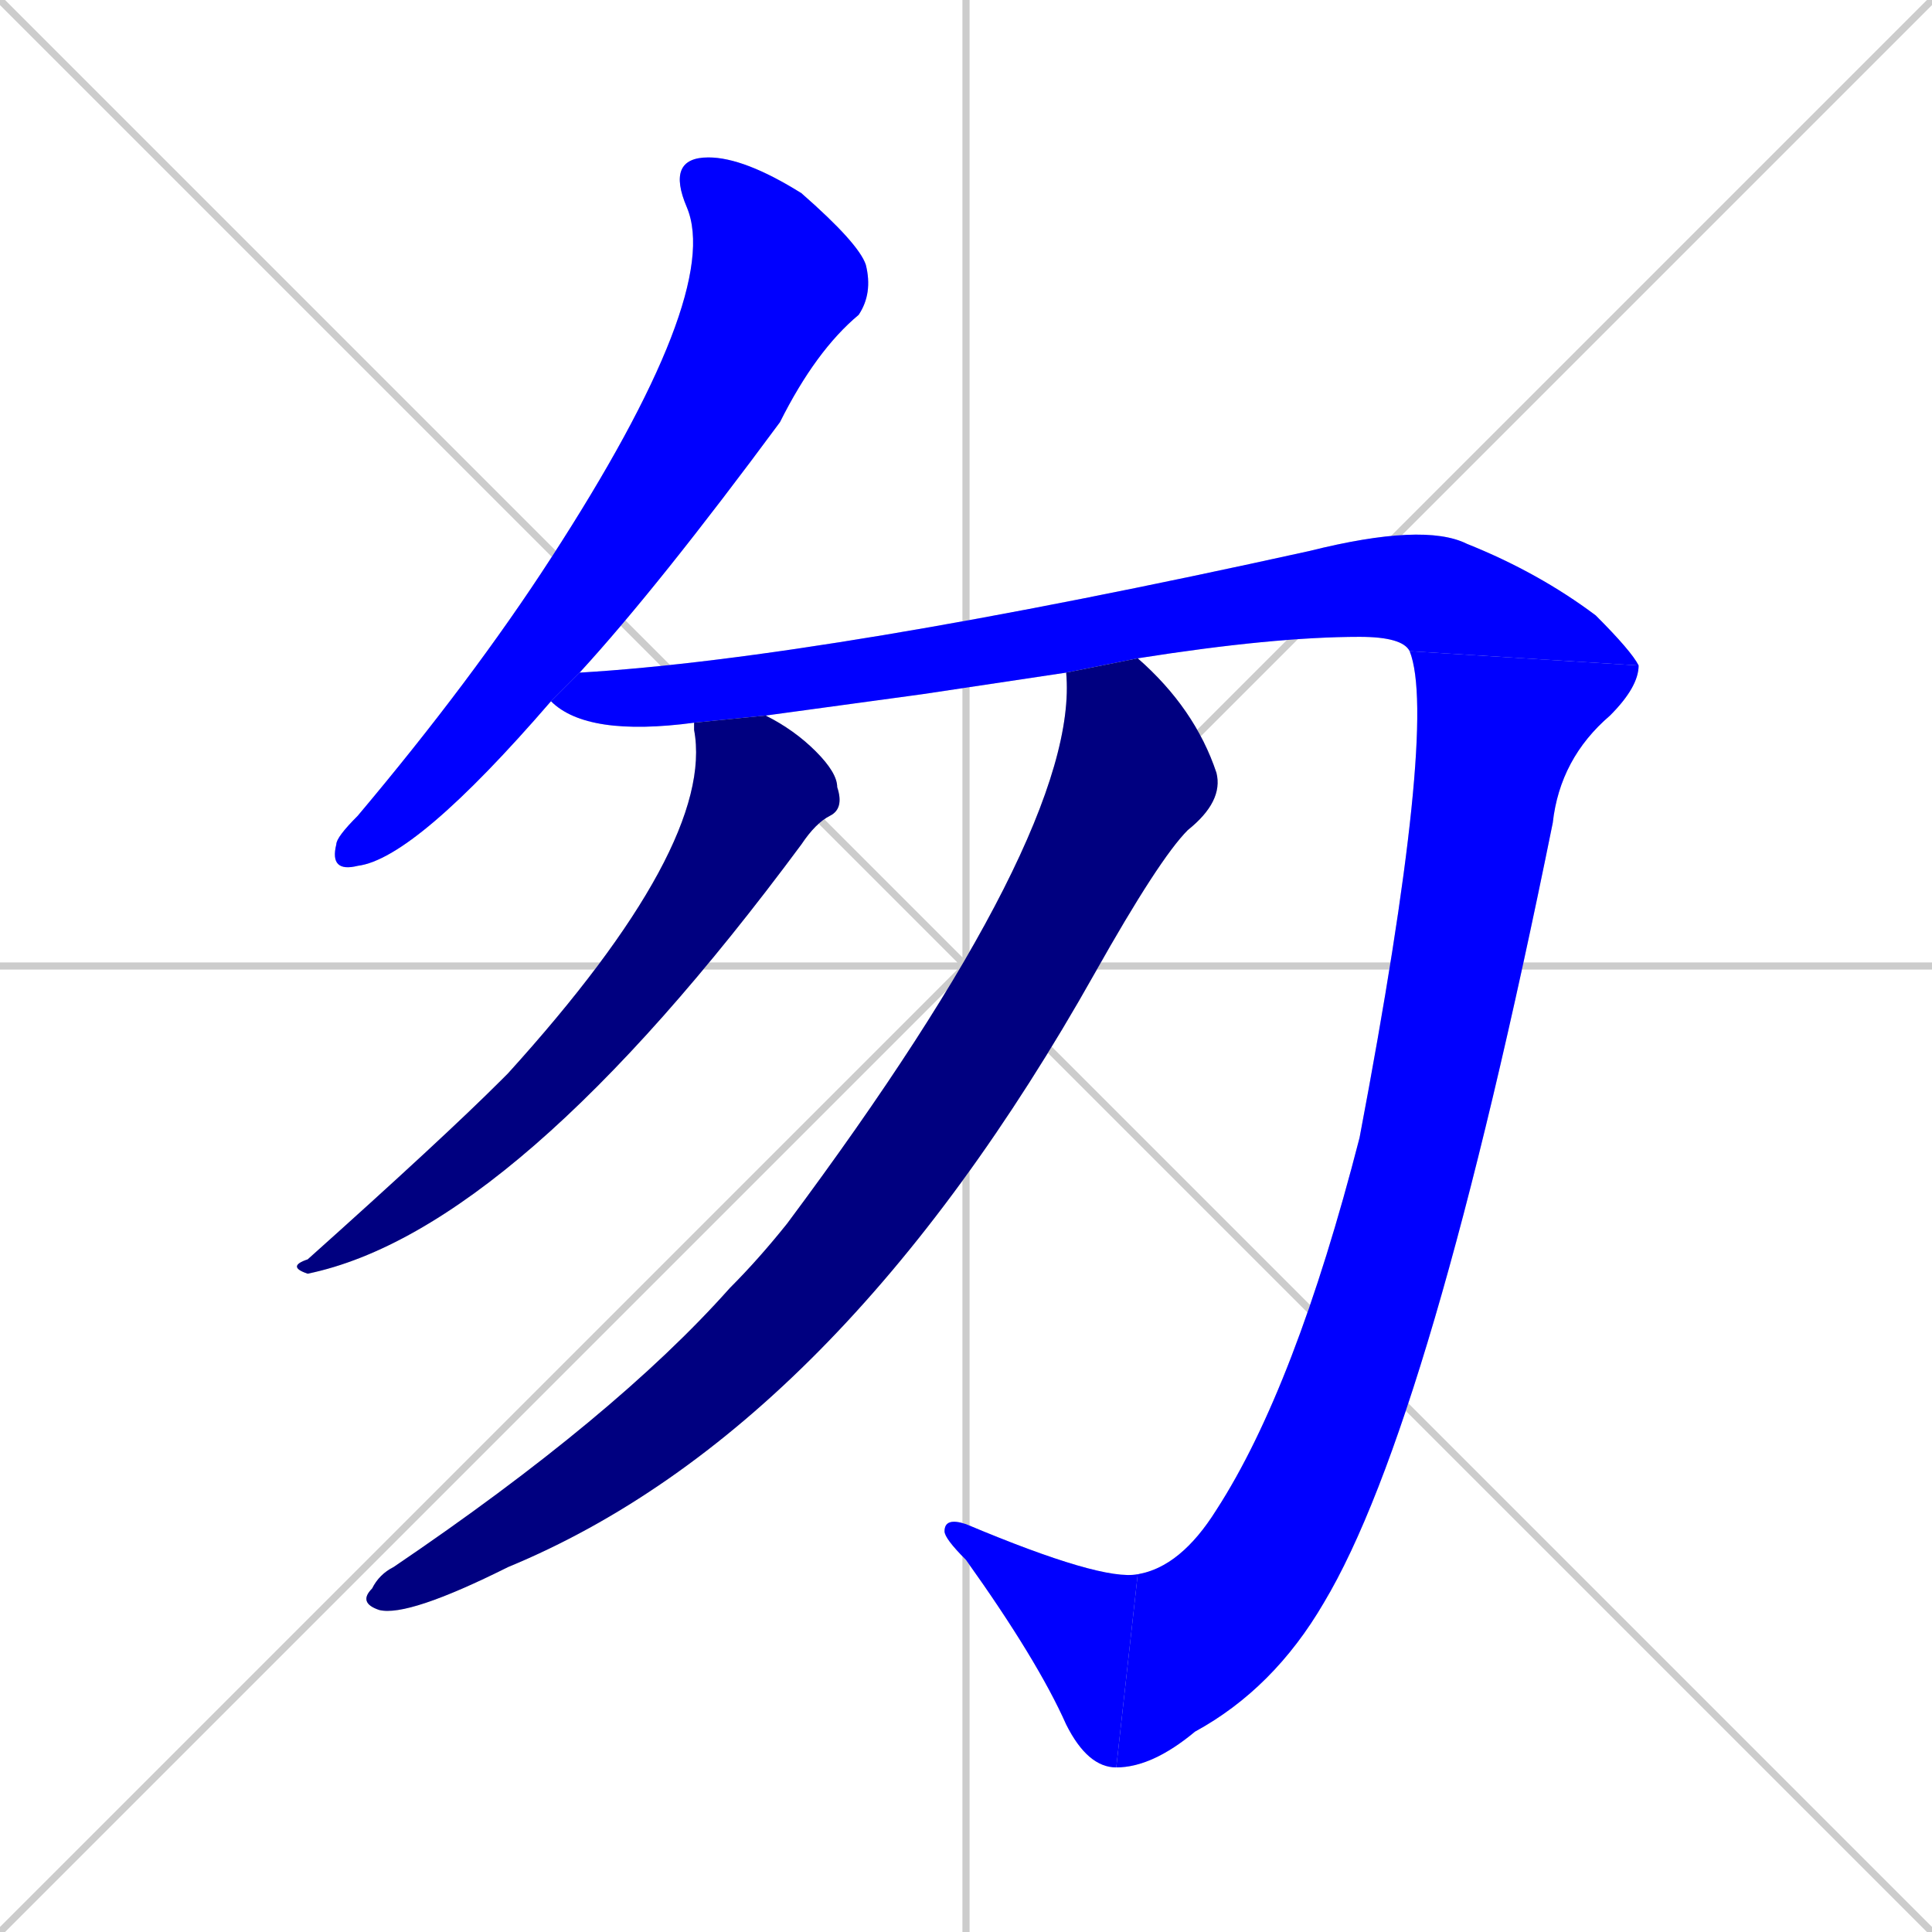 <svg xmlns="http://www.w3.org/2000/svg" xmlns:xlink="http://www.w3.org/1999/xlink" width="270" height="270"><defs><clipPath id="clip-mask-1"><rect x="46" y="22" width="76" height="100"><animate attributeName="y" from="-78" to="22" dur="0.370" begin="0; animate6.end + 1" id="animate1" fill="freeze"/></rect></clipPath><clipPath id="clip-mask-2"><rect x="77" y="73" width="152" height="30"><set attributeName="x" to="-75" begin="0; animate6.end + 1" /><animate attributeName="x" from="-75" to="77" dur="0.563" begin="animate1.end + 0.5" id="animate2" fill="freeze"/></rect></clipPath><clipPath id="clip-mask-3"><rect x="156" y="91" width="73" height="156"><set attributeName="y" to="-65" begin="0; animate6.end + 1" /><animate attributeName="y" from="-65" to="91" dur="0.578" begin="animate2.end" id="animate3" fill="freeze"/></rect></clipPath><clipPath id="clip-mask-4"><rect x="132" y="212" width="27" height="35"><set attributeName="x" to="159" begin="0; animate6.end + 1" /><animate attributeName="x" from="159" to="132" dur="0.100" begin="animate3.end" id="animate4" fill="freeze"/></rect></clipPath><clipPath id="clip-mask-5"><rect x="40" y="100" width="78" height="78"><set attributeName="y" to="22" begin="0; animate6.end + 1" /><animate attributeName="y" from="22" to="100" dur="0.289" begin="animate4.end + 0.5" id="animate5" fill="freeze"/></rect></clipPath><clipPath id="clip-mask-6"><rect x="50" y="92" width="121" height="134"><set attributeName="y" to="-42" begin="0; animate6.end + 1" /><animate attributeName="y" from="-42" to="92" dur="0.496" begin="animate5.end + 0.5" id="animate6" fill="freeze"/></rect></clipPath></defs><path d="M 0 0 L 270 270 M 270 0 L 0 270 M 135 0 L 135 270 M 0 135 L 270 135" stroke="#CCCCCC" /><path d="M 77 98 Q 58 120 50 121 Q 46 122 47 118 Q 47 117 50 114 Q 66 95 77 78 Q 101 41 96 29 Q 93 22 99 22 Q 104 22 112 27 Q 120 34 121 37 Q 122 41 120 44 Q 114 49 109 59 Q 92 82 81 94" fill="#CCCCCC"/><path d="M 129 97 L 107 100 L 97 101 Q 82 103 77 98 L 81 94 Q 115 92 183 77 Q 199 73 205 76 Q 215 80 223 86 Q 228 91 229 93 L 197 91 Q 196 89 190 89 Q 178 89 159 92 L 149 94" fill="#CCCCCC"/><path d="M 229 93 Q 229 96 225 100 Q 218 106 217 115 Q 200 199 185 224 Q 178 236 167 242 Q 161 247 156 247 L 159 220 Q 165 219 170 211 Q 181 194 190 159 Q 201 101 197 91" fill="#CCCCCC"/><path d="M 156 247 Q 152 247 149 241 Q 145 232 135 218 Q 132 215 132 214 Q 132 212 135 213 Q 154 221 159 220" fill="#CCCCCC"/><path d="M 107 100 Q 111 102 114 105 Q 117 108 117 110 Q 118 113 116 114 Q 114 115 112 118 Q 72 172 43 178 Q 40 177 43 176 Q 62 159 70 151 Q 71 150 71 150 Q 100 118 97 102 L 97 101" fill="#CCCCCC"/><path d="M 159 92 Q 167 99 170 108 Q 171 112 166 116 Q 162 120 153 136 Q 117 200 71 219 Q 57 226 53 225 Q 50 224 52 222 Q 53 220 55 219 Q 86 198 102 180 Q 106 176 110 171 Q 151 116 149 94" fill="#CCCCCC"/><path d="M 77 98 Q 58 120 50 121 Q 46 122 47 118 Q 47 117 50 114 Q 66 95 77 78 Q 101 41 96 29 Q 93 22 99 22 Q 104 22 112 27 Q 120 34 121 37 Q 122 41 120 44 Q 114 49 109 59 Q 92 82 81 94" fill="#0000ff" clip-path="url(#clip-mask-1)" /><path d="M 129 97 L 107 100 L 97 101 Q 82 103 77 98 L 81 94 Q 115 92 183 77 Q 199 73 205 76 Q 215 80 223 86 Q 228 91 229 93 L 197 91 Q 196 89 190 89 Q 178 89 159 92 L 149 94" fill="#0000ff" clip-path="url(#clip-mask-2)" /><path d="M 229 93 Q 229 96 225 100 Q 218 106 217 115 Q 200 199 185 224 Q 178 236 167 242 Q 161 247 156 247 L 159 220 Q 165 219 170 211 Q 181 194 190 159 Q 201 101 197 91" fill="#0000ff" clip-path="url(#clip-mask-3)" /><path d="M 156 247 Q 152 247 149 241 Q 145 232 135 218 Q 132 215 132 214 Q 132 212 135 213 Q 154 221 159 220" fill="#0000ff" clip-path="url(#clip-mask-4)" /><path d="M 107 100 Q 111 102 114 105 Q 117 108 117 110 Q 118 113 116 114 Q 114 115 112 118 Q 72 172 43 178 Q 40 177 43 176 Q 62 159 70 151 Q 71 150 71 150 Q 100 118 97 102 L 97 101" fill="#000080" clip-path="url(#clip-mask-5)" /><path d="M 159 92 Q 167 99 170 108 Q 171 112 166 116 Q 162 120 153 136 Q 117 200 71 219 Q 57 226 53 225 Q 50 224 52 222 Q 53 220 55 219 Q 86 198 102 180 Q 106 176 110 171 Q 151 116 149 94" fill="#000080" clip-path="url(#clip-mask-6)" /></svg>